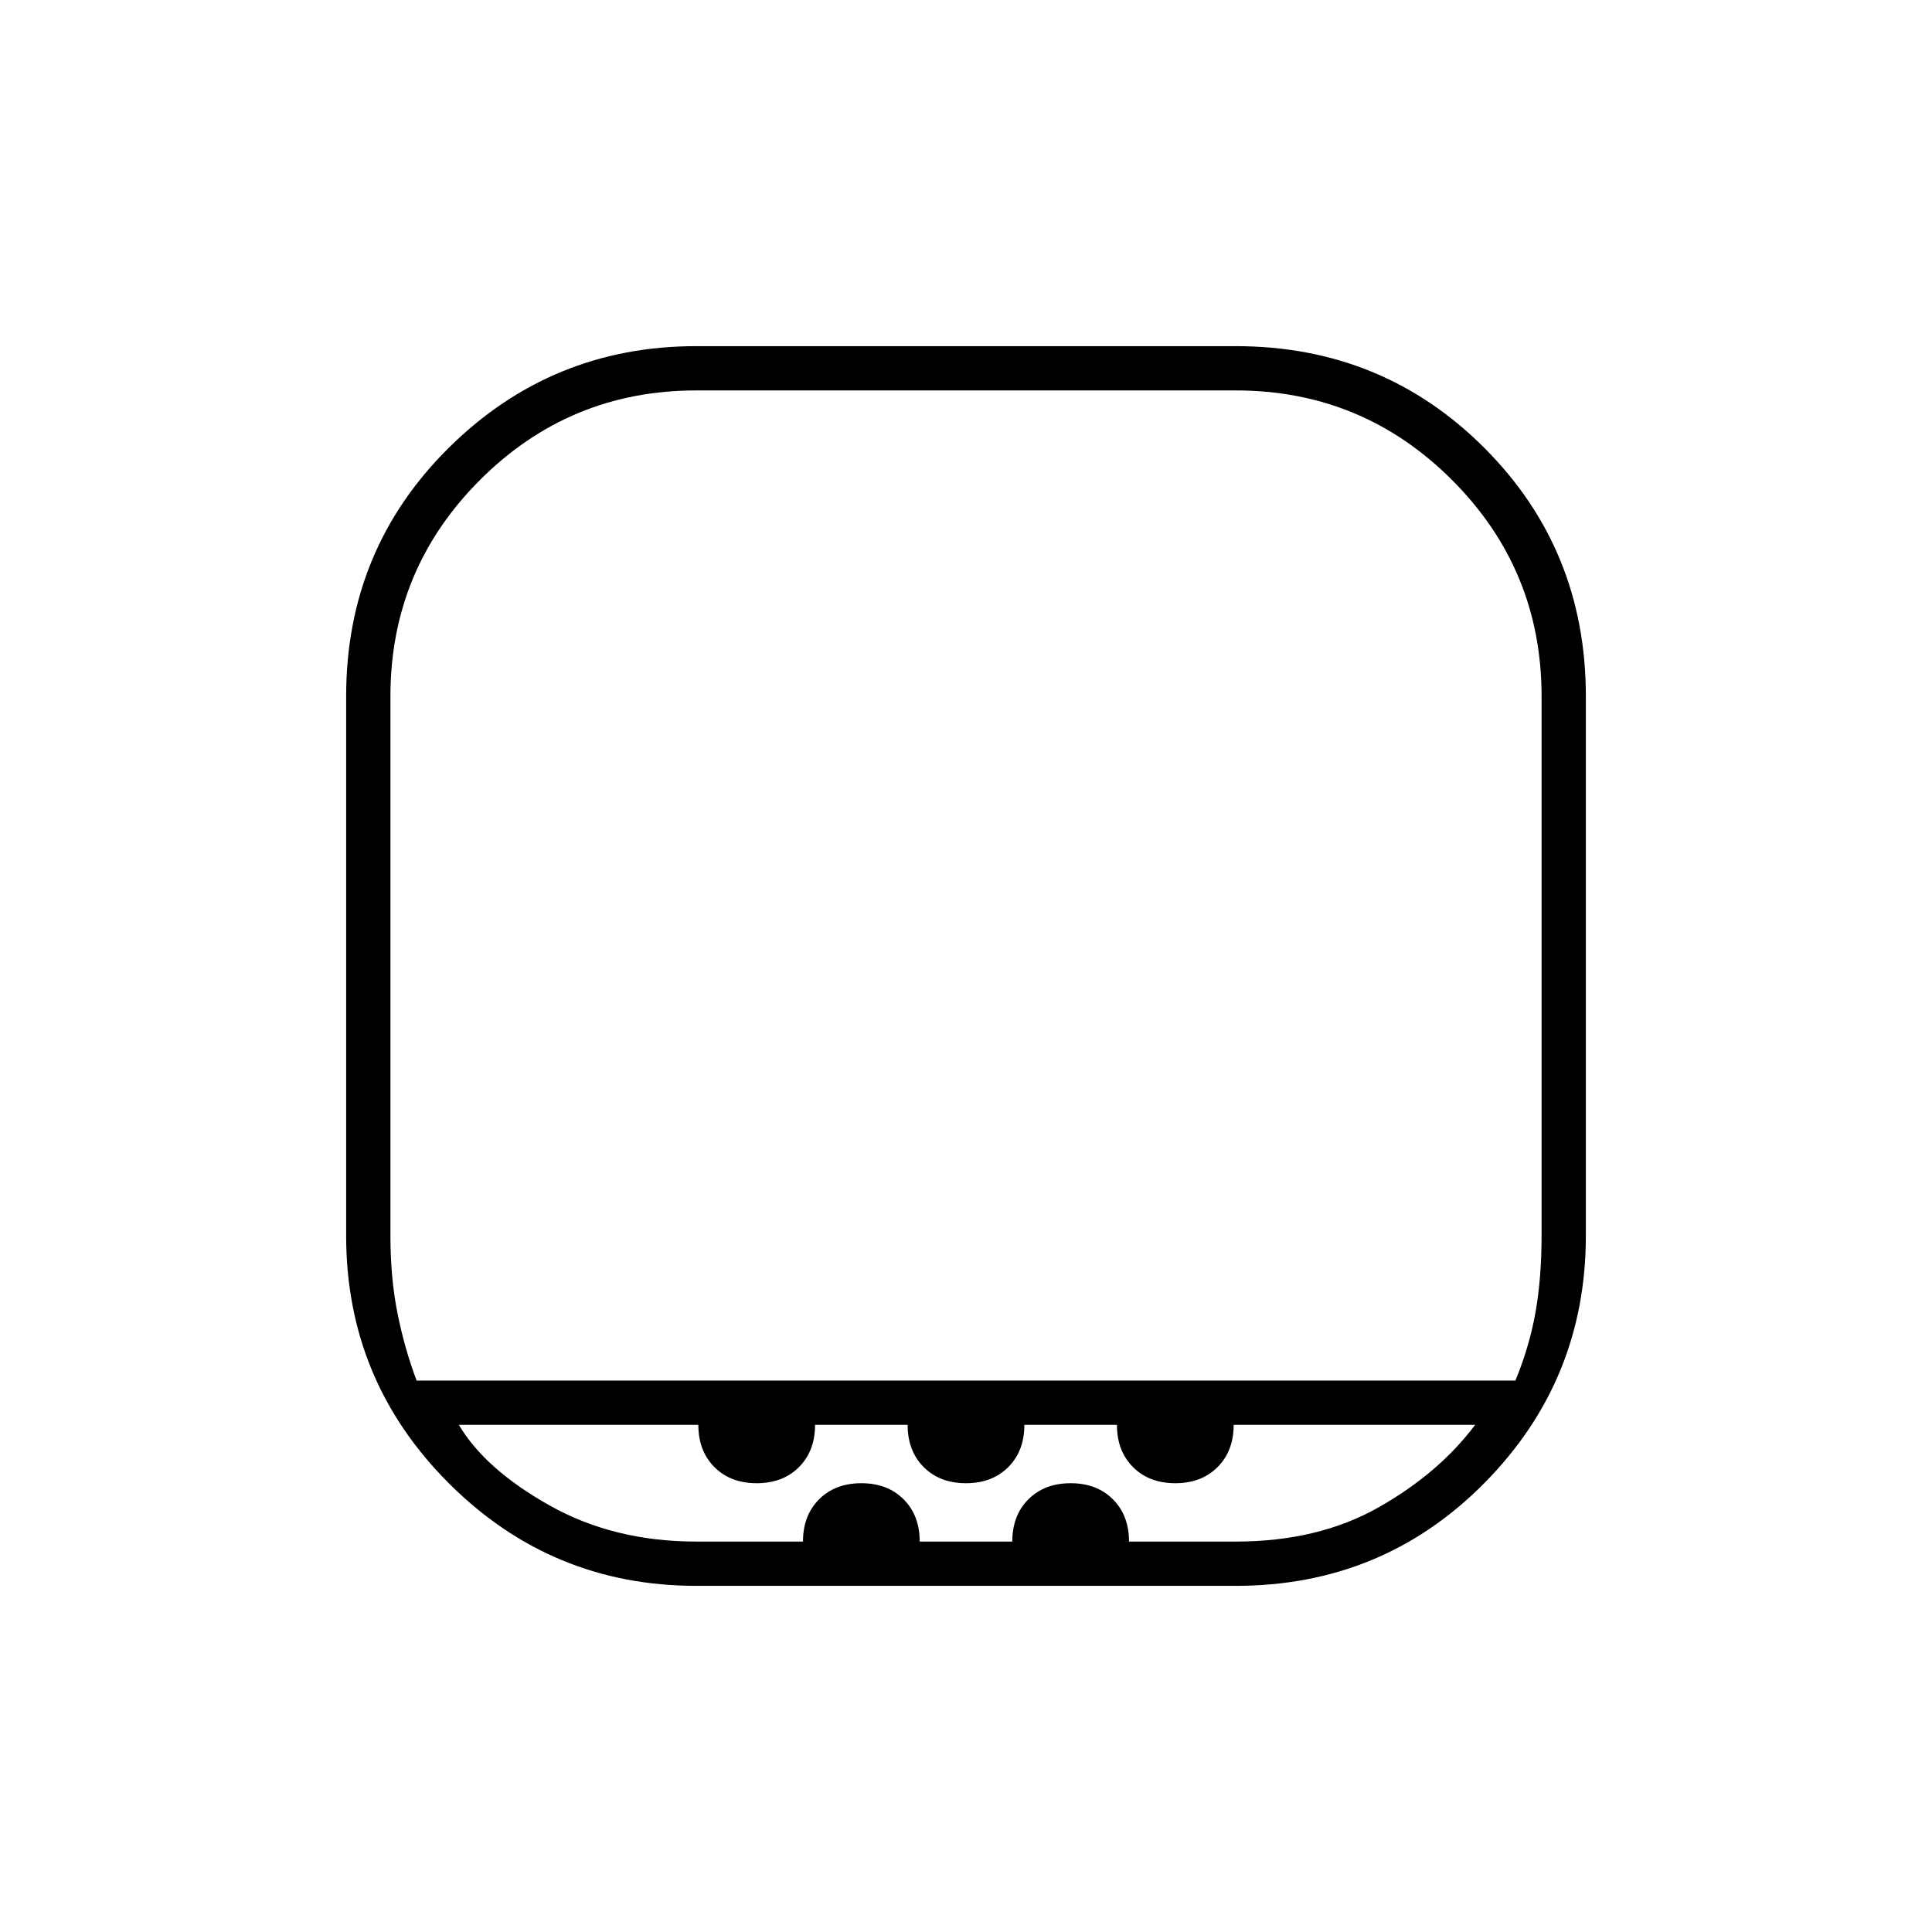 <svg xmlns="http://www.w3.org/2000/svg" width="48" height="48"><path d="M17.3 38.3h2.65q0-.65.4-1.05t1.05-.4q.65 0 1.05.4t.4 1.05h2.3q0-.65.4-1.05t1.05-.4q.65 0 1.05.4t.4 1.05h2.65q2.05 0 3.55-.85t2.4-2.05h-6q0 .65-.4 1.05t-1.05.4q-.65 0-1.05-.4t-.4-1.05h-2.3q0 .65-.4 1.05t-1.05.4q-.65 0-1.05-.4t-.4-1.05h-2.3q0 .65-.4 1.05t-1.05.4q-.65 0-1.05-.4t-.4-1.05H11.4q.65 1.1 2.25 2 1.6.9 3.65.9zm-6.95-4h27.3q.35-.85.5-1.7.15-.85.15-1.9V17.3q0-3.15-2.225-5.375T30.7 9.7H17.3q-3.15 0-5.375 2.225T9.7 17.3v13.4q0 1.05.175 1.925t.475 1.675zm6.95 5.1q-3.6 0-6.15-2.55Q8.6 34.3 8.6 30.7V17.3q0-3.65 2.55-6.175T17.3 8.6h13.4q3.65 0 6.175 2.525T39.4 17.3v13.4q0 3.6-2.525 6.15Q34.35 39.4 30.7 39.4zm6.7-5.1z"/></svg>
